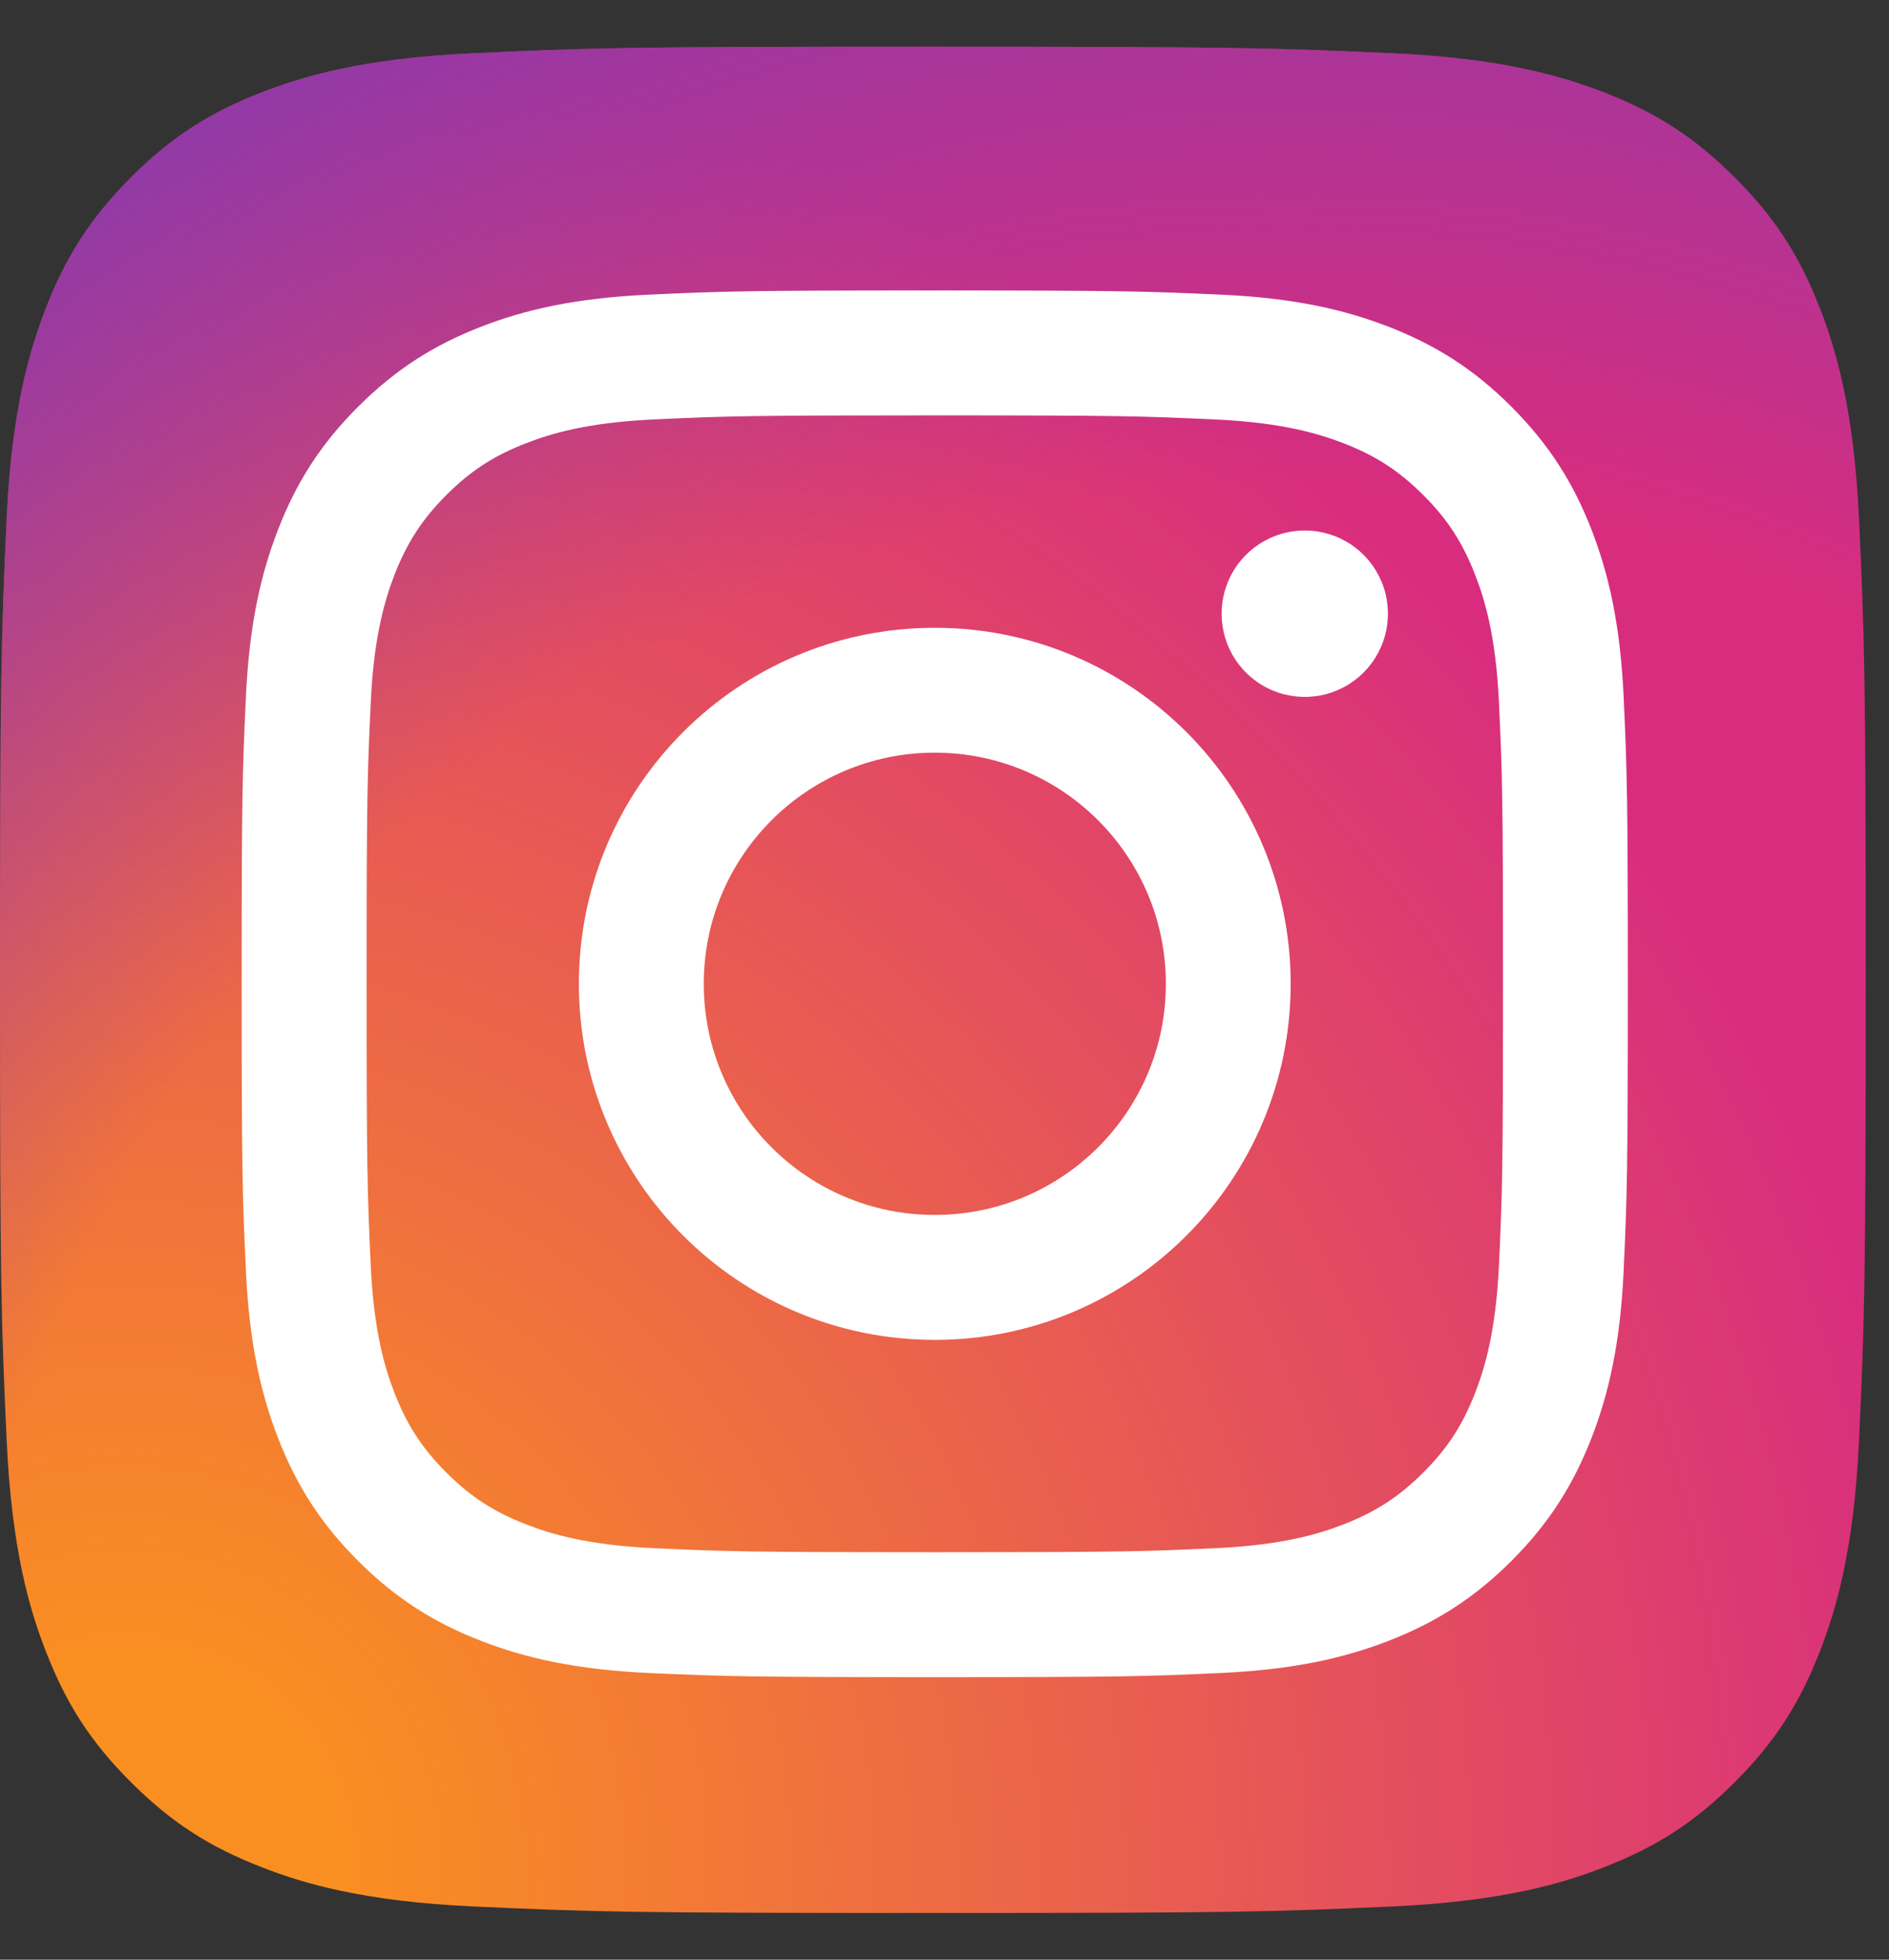 <svg width="27" height="28" viewBox="0 0 27 28" fill="none" xmlns="http://www.w3.org/2000/svg">
<rect x="0" y="0" width="27" height="28" fill="#333333" stroke="none"/>
<g clip-path="url(#clip0_16_34)">
<path d="M6.762 27.239C5.176 27.167 4.315 26.903 3.742 26.679C2.982 26.384 2.441 26.032 1.871 25.463C1.301 24.894 0.949 24.352 0.655 23.593C0.431 23.02 0.167 22.159 0.095 20.573C0.016 18.859 0 18.344 0 14.001C0 9.658 0.017 9.144 0.094 7.429C0.166 5.843 0.432 4.983 0.654 4.408C0.949 3.649 1.302 3.108 1.87 2.537C2.439 1.968 2.981 1.615 3.741 1.32C4.314 1.097 5.175 0.833 6.761 0.761C8.476 0.682 8.991 0.667 13.333 0.667C17.676 0.667 18.19 0.684 19.905 0.761C21.491 0.833 22.351 1.099 22.926 1.32C23.685 1.615 24.226 1.968 24.796 2.537C25.366 3.106 25.717 3.648 26.013 4.407C26.236 4.98 26.5 5.842 26.572 7.428C26.651 9.144 26.667 9.657 26.667 14C26.667 18.342 26.651 18.857 26.572 20.573C26.5 22.159 26.235 23.02 26.013 23.593C25.717 24.352 25.365 24.894 24.796 25.463C24.227 26.032 23.685 26.384 22.926 26.679C22.353 26.903 21.491 27.167 19.905 27.239C18.191 27.317 17.676 27.333 13.333 27.333C8.991 27.333 8.476 27.318 6.762 27.239Z" fill="url(#paint0_radial_16_34)"/>
<path d="M6.762 27.239C5.176 27.167 4.315 26.903 3.742 26.679C2.982 26.384 2.441 26.032 1.871 25.463C1.301 24.894 0.949 24.352 0.655 23.593C0.431 23.02 0.167 22.159 0.095 20.573C0.016 18.859 0 18.344 0 14.001C0 9.658 0.017 9.144 0.094 7.429C0.166 5.843 0.432 4.983 0.654 4.408C0.949 3.649 1.302 3.108 1.87 2.537C2.439 1.968 2.981 1.615 3.741 1.32C4.314 1.097 5.175 0.833 6.761 0.761C8.476 0.682 8.991 0.667 13.333 0.667C17.676 0.667 18.19 0.684 19.905 0.761C21.491 0.833 22.351 1.099 22.926 1.32C23.685 1.615 24.226 1.968 24.796 2.537C25.366 3.106 25.717 3.648 26.013 4.407C26.236 4.98 26.5 5.842 26.572 7.428C26.651 9.144 26.667 9.657 26.667 14C26.667 18.342 26.651 18.857 26.572 20.573C26.5 22.159 26.235 23.02 26.013 23.593C25.717 24.352 25.365 24.894 24.796 25.463C24.227 26.032 23.685 26.384 22.926 26.679C22.353 26.903 21.491 27.167 19.905 27.239C18.191 27.317 17.676 27.333 13.333 27.333C8.991 27.333 8.476 27.318 6.762 27.239Z" fill="url(#paint1_radial_16_34)"/>
<path d="M10.059 14.057C10.059 12.233 11.537 10.754 13.361 10.754C15.185 10.754 16.664 12.233 16.664 14.057C16.664 15.88 15.185 17.359 13.361 17.359C11.537 17.359 10.059 15.88 10.059 14.057ZM8.274 14.057C8.274 16.866 10.552 19.144 13.361 19.144C16.171 19.144 18.448 16.866 18.448 14.057C18.448 11.247 16.171 8.97 13.361 8.97C10.552 8.97 8.274 11.247 8.274 14.057H8.274ZM17.461 8.768C17.461 9.003 17.53 9.233 17.661 9.429C17.791 9.624 17.977 9.777 18.194 9.867C18.411 9.957 18.65 9.98 18.881 9.935C19.112 9.889 19.323 9.776 19.49 9.609C19.656 9.443 19.769 9.232 19.815 9.001C19.861 8.77 19.838 8.531 19.748 8.314C19.658 8.097 19.506 7.911 19.31 7.78C19.115 7.65 18.885 7.58 18.65 7.58H18.649C18.334 7.58 18.032 7.705 17.809 7.928C17.586 8.151 17.461 8.453 17.461 8.768ZM9.359 22.121C8.393 22.077 7.868 21.916 7.519 21.78C7.056 21.6 6.726 21.385 6.379 21.039C6.032 20.692 5.818 20.363 5.638 19.9C5.502 19.551 5.342 19.026 5.298 18.06C5.25 17.016 5.24 16.703 5.24 14.057C5.24 11.411 5.25 11.098 5.298 10.053C5.342 9.088 5.504 8.563 5.638 8.214C5.819 7.751 6.033 7.421 6.379 7.074C6.726 6.727 7.056 6.512 7.519 6.333C7.868 6.197 8.393 6.036 9.359 5.992C10.403 5.944 10.717 5.935 13.361 5.935C16.005 5.935 16.319 5.945 17.365 5.993C18.33 6.037 18.855 6.199 19.204 6.333C19.667 6.513 19.997 6.728 20.344 7.074C20.691 7.421 20.905 7.751 21.085 8.214C21.221 8.563 21.382 9.088 21.426 10.054C21.474 11.099 21.483 11.412 21.483 14.057C21.483 16.703 21.474 17.015 21.426 18.061C21.382 19.026 21.22 19.551 21.085 19.9C20.905 20.363 20.69 20.693 20.344 21.039C19.997 21.385 19.667 21.6 19.204 21.78C18.856 21.916 18.33 22.077 17.365 22.121C16.32 22.169 16.007 22.178 13.361 22.178C10.716 22.178 10.403 22.169 9.359 22.121V22.121ZM9.277 4.21C8.222 4.258 7.501 4.425 6.872 4.67C6.221 4.923 5.668 5.262 5.117 5.813C4.566 6.363 4.227 6.916 3.974 7.568C3.73 8.198 3.562 8.918 3.514 9.972C3.465 11.029 3.454 11.366 3.454 14.057C3.454 16.747 3.465 17.085 3.514 18.141C3.562 19.196 3.73 19.916 3.974 20.546C4.227 21.197 4.566 21.75 5.117 22.301C5.668 22.851 6.22 23.19 6.872 23.443C7.503 23.688 8.222 23.855 9.277 23.904C10.334 23.951 10.671 23.963 13.361 23.963C16.051 23.963 16.389 23.952 17.445 23.904C18.5 23.855 19.22 23.688 19.85 23.443C20.501 23.19 21.054 22.851 21.605 22.301C22.156 21.75 22.494 21.197 22.748 20.546C22.992 19.916 23.161 19.196 23.208 18.141C23.256 17.084 23.267 16.747 23.267 14.057C23.267 11.366 23.256 11.029 23.208 9.972C23.16 8.918 22.992 8.197 22.748 7.568C22.494 6.916 22.155 6.364 21.605 5.813C21.055 5.261 20.501 4.923 19.851 4.67C19.22 4.425 18.5 4.257 17.446 4.21C16.39 4.162 16.052 4.15 13.362 4.15C10.672 4.15 10.334 4.161 9.277 4.21" fill="white"/>
</g>
<defs>
<radialGradient id="paint0_radial_16_34" cx="0" cy="0" r="1" gradientUnits="userSpaceOnUse" gradientTransform="translate(1.726 26.749) scale(33.857)">
<stop offset="0.09" stop-color="#FA8F21"/>
<stop offset="0.78" stop-color="#D82D7E"/>
</radialGradient>
<radialGradient id="paint1_radial_16_34" cx="0" cy="0" r="1" gradientUnits="userSpaceOnUse" gradientTransform="translate(18.471 25.893) scale(29.794)">
<stop offset="0.64" stop-color="#8C3AAA" stop-opacity="0"/>
<stop offset="1" stop-color="#8C3AAA"/>
</radialGradient>
<clipPath id="clip0_16_34">
<rect width="26.667" height="26.667" fill="white" transform="translate(0 0.667)"/>
</clipPath>
</defs>
</svg>

